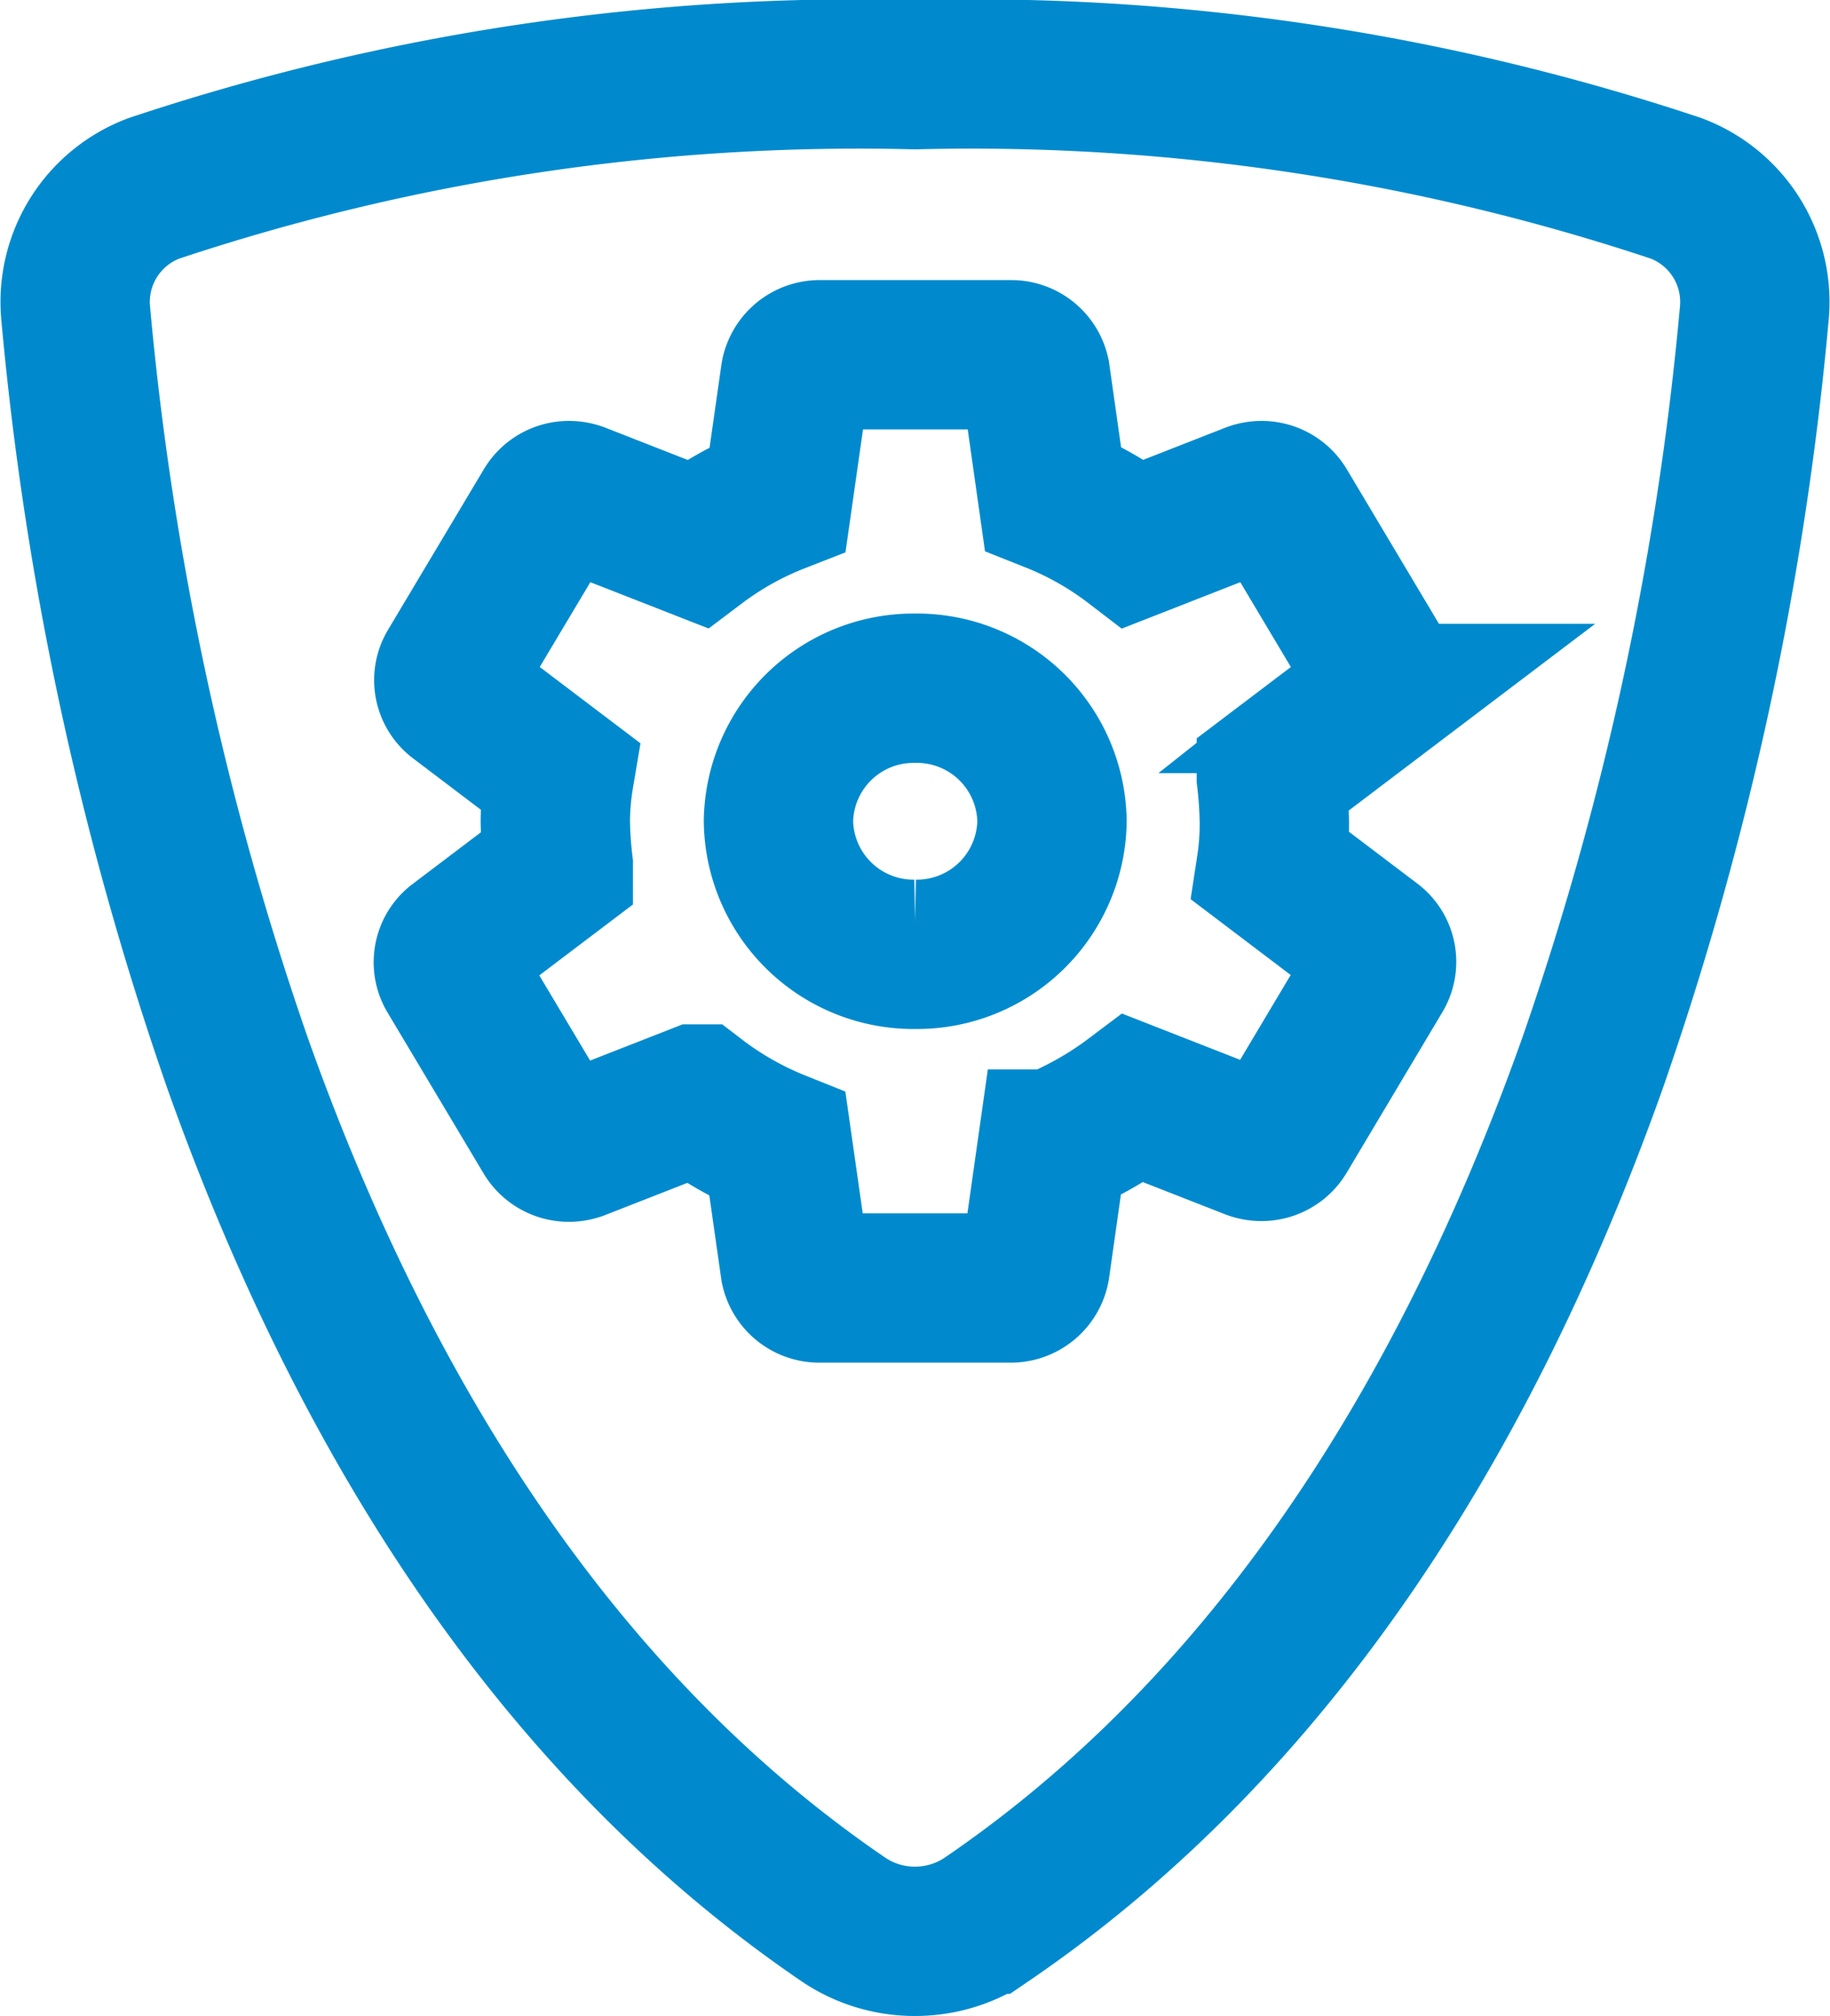 <svg xmlns="http://www.w3.org/2000/svg" width="19.608" height="21.6" viewBox="0 0 19.608 21.6">
  <path id="Subtraction_7" data-name="Subtraction 7" d="M-1972-1695a1.362,1.362,0,0,1-.77-.236c-2.825-1.927-5.007-5.011-6.486-9.166a33.7,33.7,0,0,1-1.738-8.052,1.3,1.3,0,0,1,.839-1.328A23.9,23.9,0,0,1-1972-1715a23.881,23.881,0,0,1,8.155,1.218,1.3,1.3,0,0,1,.839,1.328,33.654,33.654,0,0,1-1.737,8.052c-1.479,4.154-3.661,7.238-6.486,9.165A1.366,1.366,0,0,1-1972-1695Zm-2.337-9.025h0a3.661,3.661,0,0,0,.864.491l.189,1.325a.264.264,0,0,0,.257.209h2.057a.265.265,0,0,0,.257-.217l.188-1.325a3.844,3.844,0,0,0,.866-.491l1.277.5a.284.284,0,0,0,.093.016.263.263,0,0,0,.225-.124l1.028-1.725a.251.251,0,0,0-.059-.325l-1.089-.825a2.973,2.973,0,0,0,.034-.483,4.5,4.5,0,0,0-.032-.468l0-.024,1.089-.825a.25.25,0,0,0,.059-.325l-1.028-1.724a.262.262,0,0,0-.225-.125.284.284,0,0,0-.093.016l-1.277.5a3.622,3.622,0,0,0-.866-.491l-.188-1.326a.263.263,0,0,0-.257-.208h-2.057a.265.265,0,0,0-.257.217l-.189,1.325a3.629,3.629,0,0,0-.865.483l-1.277-.5a.284.284,0,0,0-.093-.016.261.261,0,0,0-.225.125l-1.029,1.724a.251.251,0,0,0,.06.325l1.089.825a3.084,3.084,0,0,0-.043.491,4.461,4.461,0,0,0,.032.467l0,.026-1.088.824a.251.251,0,0,0-.052.326l1.029,1.724a.264.264,0,0,0,.224.124.281.281,0,0,0,.094-.016l1.277-.5Zm2.339-1.55a1.447,1.447,0,0,1-1.465-1.426,1.447,1.447,0,0,1,1.465-1.425,1.447,1.447,0,0,1,1.466,1.425A1.448,1.448,0,0,1-1972-1705.575Z" transform="translate(1981.804 1715.8)" fill="none" stroke="#008acd" stroke-width="1.6"/>
</svg>
